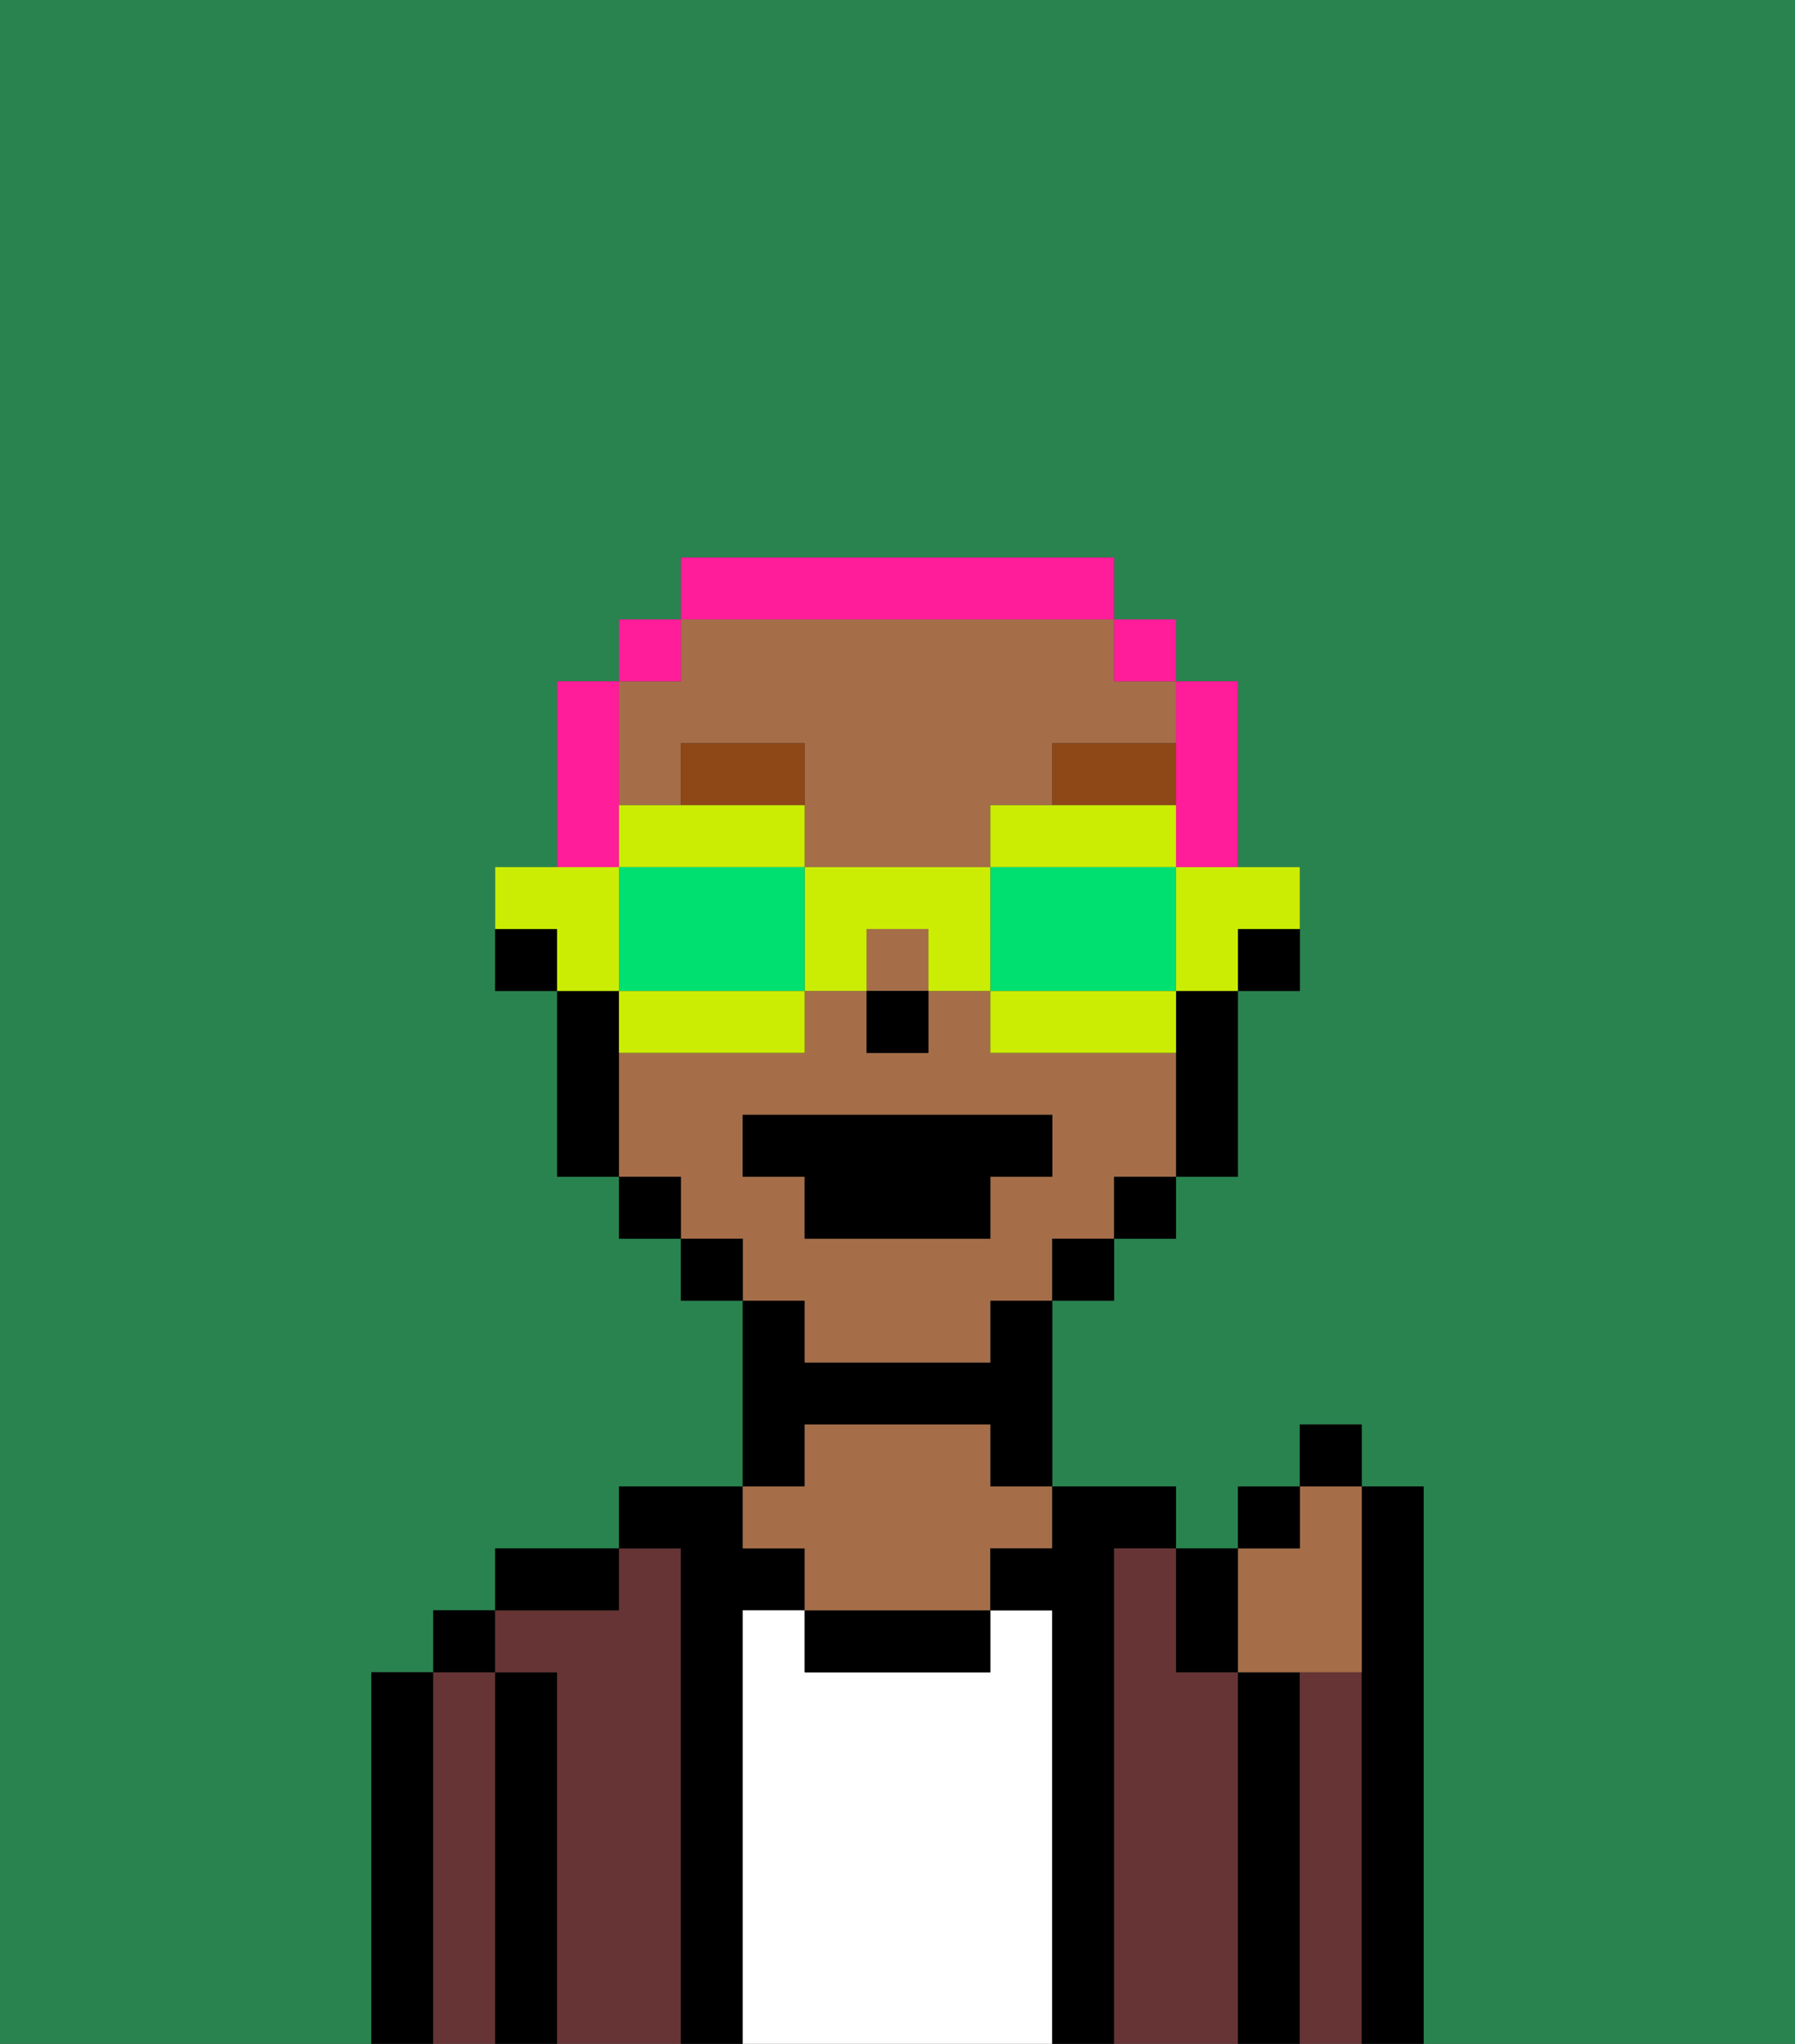 <svg xmlns="http://www.w3.org/2000/svg" viewBox="0 0 29 33"><rect x="0" y="0" width="29" height="33" fill="#333333" stroke="none"/><defs><style>polygon,rect,path{shape-rendering:crispedges;}.na242-1{fill:#29834f;}.na242-2{fill:#000000;}.na242-3{fill:#663434;}.na242-4{fill:#ffffff;}.na242-5{fill:#a56e49;}.na242-6{fill:#8e4717;}.na242-7{fill:#ff1d99;}.na242-8{fill:#cbed03;}.na242-9{fill:#00e070;}</style></defs><path class="na242-1" d="M0,33H6V27H7V26H8V25h2V24h2V21H11V20H10V19H9V16H8V14H9V11h1V10h1V9h7v1h1v1h1v3h1v2H20v3H19v1H18v1H17v3h2v1h1V24h1V23h1v1h1v9h6V0H0Z"/><path class="na242-2" d="M7,27H6v6H7V27Z"/><path class="na242-3" d="M8,27H7v6H8V27Z"/><rect class="na242-2" x="7" y="26" width="1" height="1"/><path class="na242-2" d="M9,27H8v6H9V27Z"/><path class="na242-3" d="M11,25H10v1H8v1H9v6h2V25Z"/><path class="na242-2" d="M10,25H8v1h2Z"/><path class="na242-2" d="M12,26h1V25H12V24H10v1h1v8h1V26Z"/><path class="na242-4" d="M17,26H16v1H13V26H12v7h5V26Z"/><path class="na242-2" d="M13,23h3v1h1V21H16v1H13V21H12v3h1Z"/><path class="na242-2" d="M13,26v1h3V26H13Z"/><path class="na242-5" d="M13,25v1h3V25h1V24H16V23H13v1H12v1Z"/><path class="na242-2" d="M18,25h1V24H17v1H16v1h1v7h1V25Z"/><path class="na242-3" d="M20,27H19V25H18v8h2V27Z"/><path class="na242-2" d="M21,27H20v6h1V27Z"/><path class="na242-3" d="M22,27H21v6h1V27Z"/><path class="na242-2" d="M23,24H22v9h1V24Z"/><path class="na242-2" d="M20,16h1V15H20Z"/><path class="na242-5" d="M11,13V12h2v2h3V13h1V12h2V11H18V10H11v1H10v2Z"/><path class="na242-5" d="M13,22h3V21h1V20h1V19h1V17H16V16H15v1H14V16H13v1H10v2h1v1h1v1h1Zm-1-3V18h5v1H16v1H13V19Z"/><rect class="na242-5" x="14" y="15" width="1" height="1"/><path class="na242-2" d="M19,17v2h1V16H19Z"/><rect class="na242-2" x="18" y="19" width="1" height="1"/><rect class="na242-2" x="17" y="20" width="1" height="1"/><rect class="na242-2" x="11" y="20" width="1" height="1"/><rect class="na242-2" x="10" y="19" width="1" height="1"/><path class="na242-2" d="M10,16H9v3h1V16Z"/><path class="na242-2" d="M8,15v1H9V15Z"/><rect class="na242-2" x="14" y="16" width="1" height="1"/><path class="na242-6" d="M13,12H11v1h2Z"/><path class="na242-6" d="M19,12H17v1h2Z"/><polygon class="na242-2" points="13 20 16 20 16 19 17 19 17 18 12 18 12 19 13 19 13 20"/><path class="na242-5" d="M21,27h1V24H21v1H20v2Z"/><path class="na242-2" d="M20,27V25H19v2Z"/><rect class="na242-2" x="20" y="24" width="1" height="1"/><rect class="na242-2" x="21" y="23" width="1" height="1"/><path class="na242-7" d="M19,13v1h1V11H19v2Z"/><rect class="na242-7" x="18" y="10" width="1" height="1"/><path class="na242-7" d="M18,10V9H11v1h7Z"/><rect class="na242-7" x="10" y="10" width="1" height="1"/><path class="na242-7" d="M10,13V11H9v3h1Z"/><path class="na242-8" d="M19,15v1h1V15h1V14H19Z"/><path class="na242-8" d="M19,14V13H16v1h3Z"/><path class="na242-9" d="M19,16V14H16v2h3Z"/><path class="na242-8" d="M18,16H16v1h3V16Z"/><path class="na242-8" d="M13,14v2h1V15h1v1h1V14Z"/><path class="na242-8" d="M13,14V13H10v1h3Z"/><path class="na242-9" d="M12,14H10v2h3V14Z"/><path class="na242-8" d="M10,16v1h3V16H10Z"/><path class="na242-8" d="M10,15V14H8v1H9v1h1Z"/></svg>